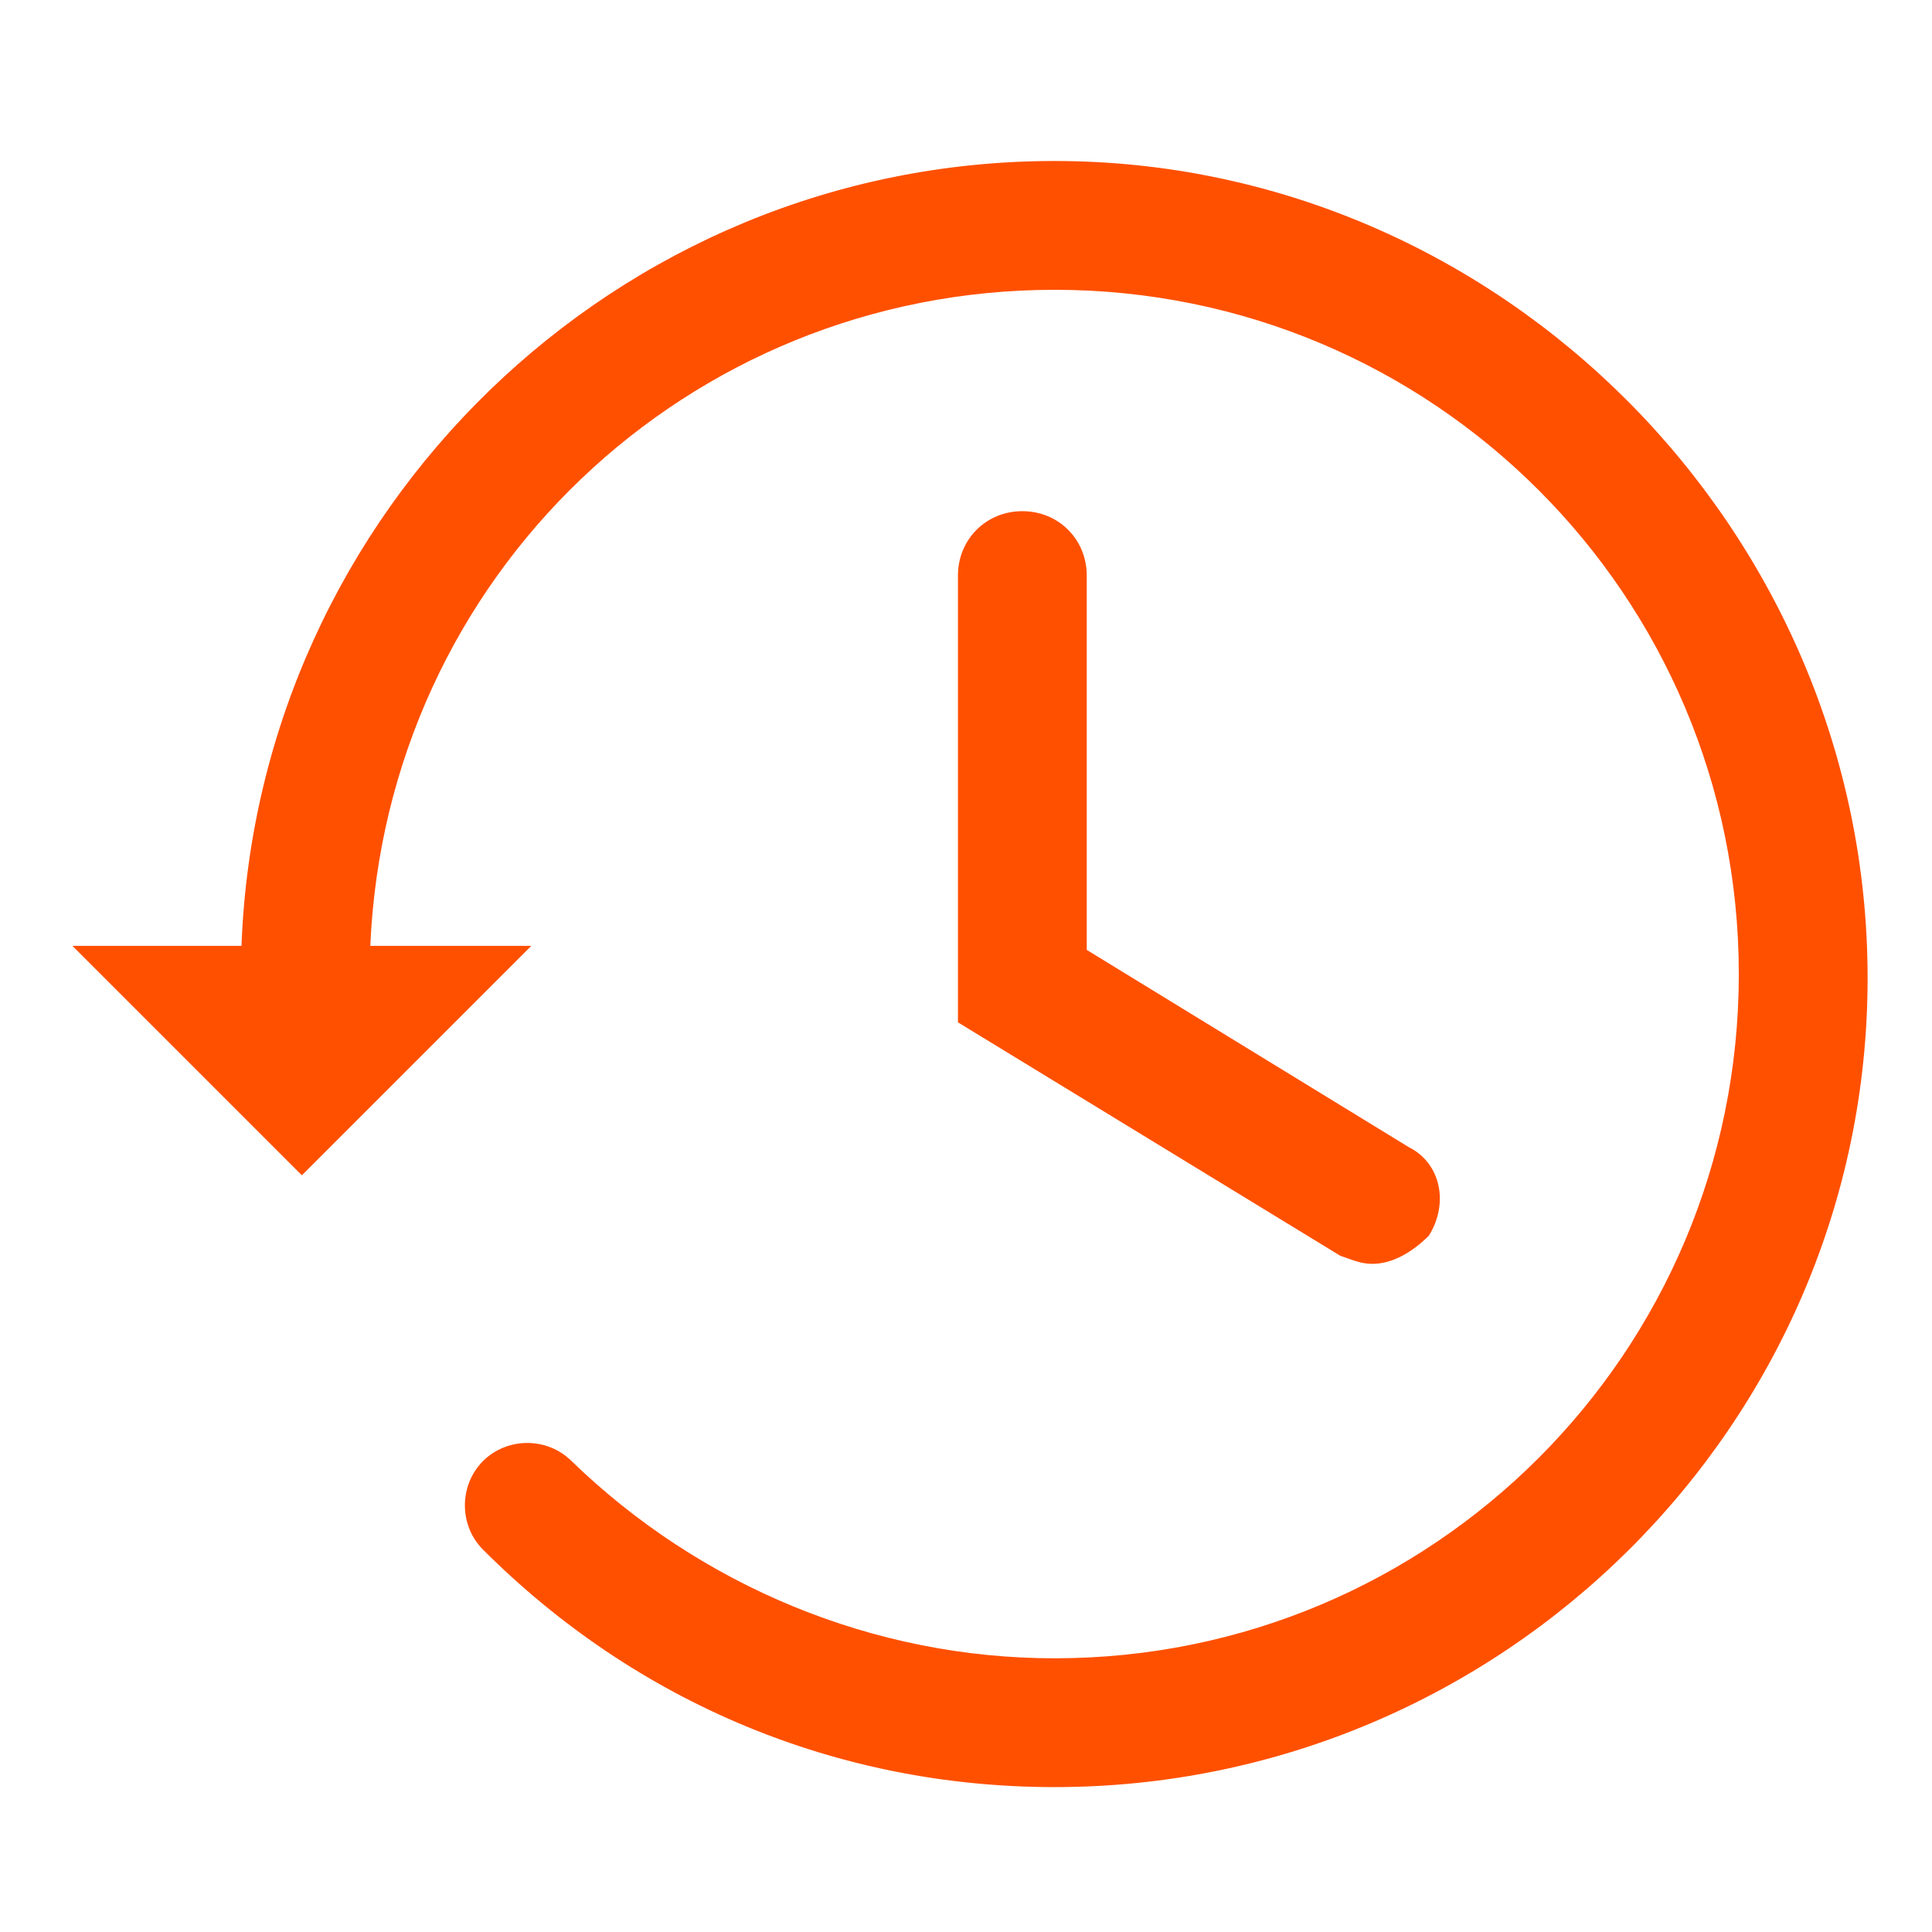 <?xml version="1.0" encoding="utf-8"?>
<!-- Generator: Adobe Illustrator 20.1.0, SVG Export Plug-In . SVG Version: 6.00 Build 0)  -->
<svg version="1.2" baseProfile="tiny" id="Layer_1_copy"
	 xmlns="http://www.w3.org/2000/svg" xmlns:xlink="http://www.w3.org/1999/xlink" x="0px" y="0px" viewBox="0 0 48 48"
	 xml:space="preserve">
<path fill="#FF5000" d="M26.2,4C15.3,4,6.4,12.7,6,23.5H1.8l5.7,5.7l5.7-5.7H9.2c0.4-9.2,7.9-16.3,17-16.3c9.4,0,17,7.6,17,17
	s-7.6,17-17,17c-4.5,0-8.8-1.8-12-4.9c-0.6-0.6-1.6-0.6-2.2,0s-0.6,1.6,0,2.2c3.8,3.8,8.8,5.9,14.2,5.9c11.1,0,20.2-9,20.2-20.1
	S37.3,4,26.2,4z"/>
<path fill="#FF5000" d="M34.1,31.4c-0.3,0-0.5-0.1-0.8-0.2l-9.5-5.8V14.3c0-0.9,0.7-1.6,1.6-1.6c0.9,0,1.6,0.7,1.6,1.6v9.3l8,4.9
	c0.8,0.4,1,1.4,0.5,2.2C35.1,31.1,34.6,31.4,34.1,31.4z"/>
</svg>
